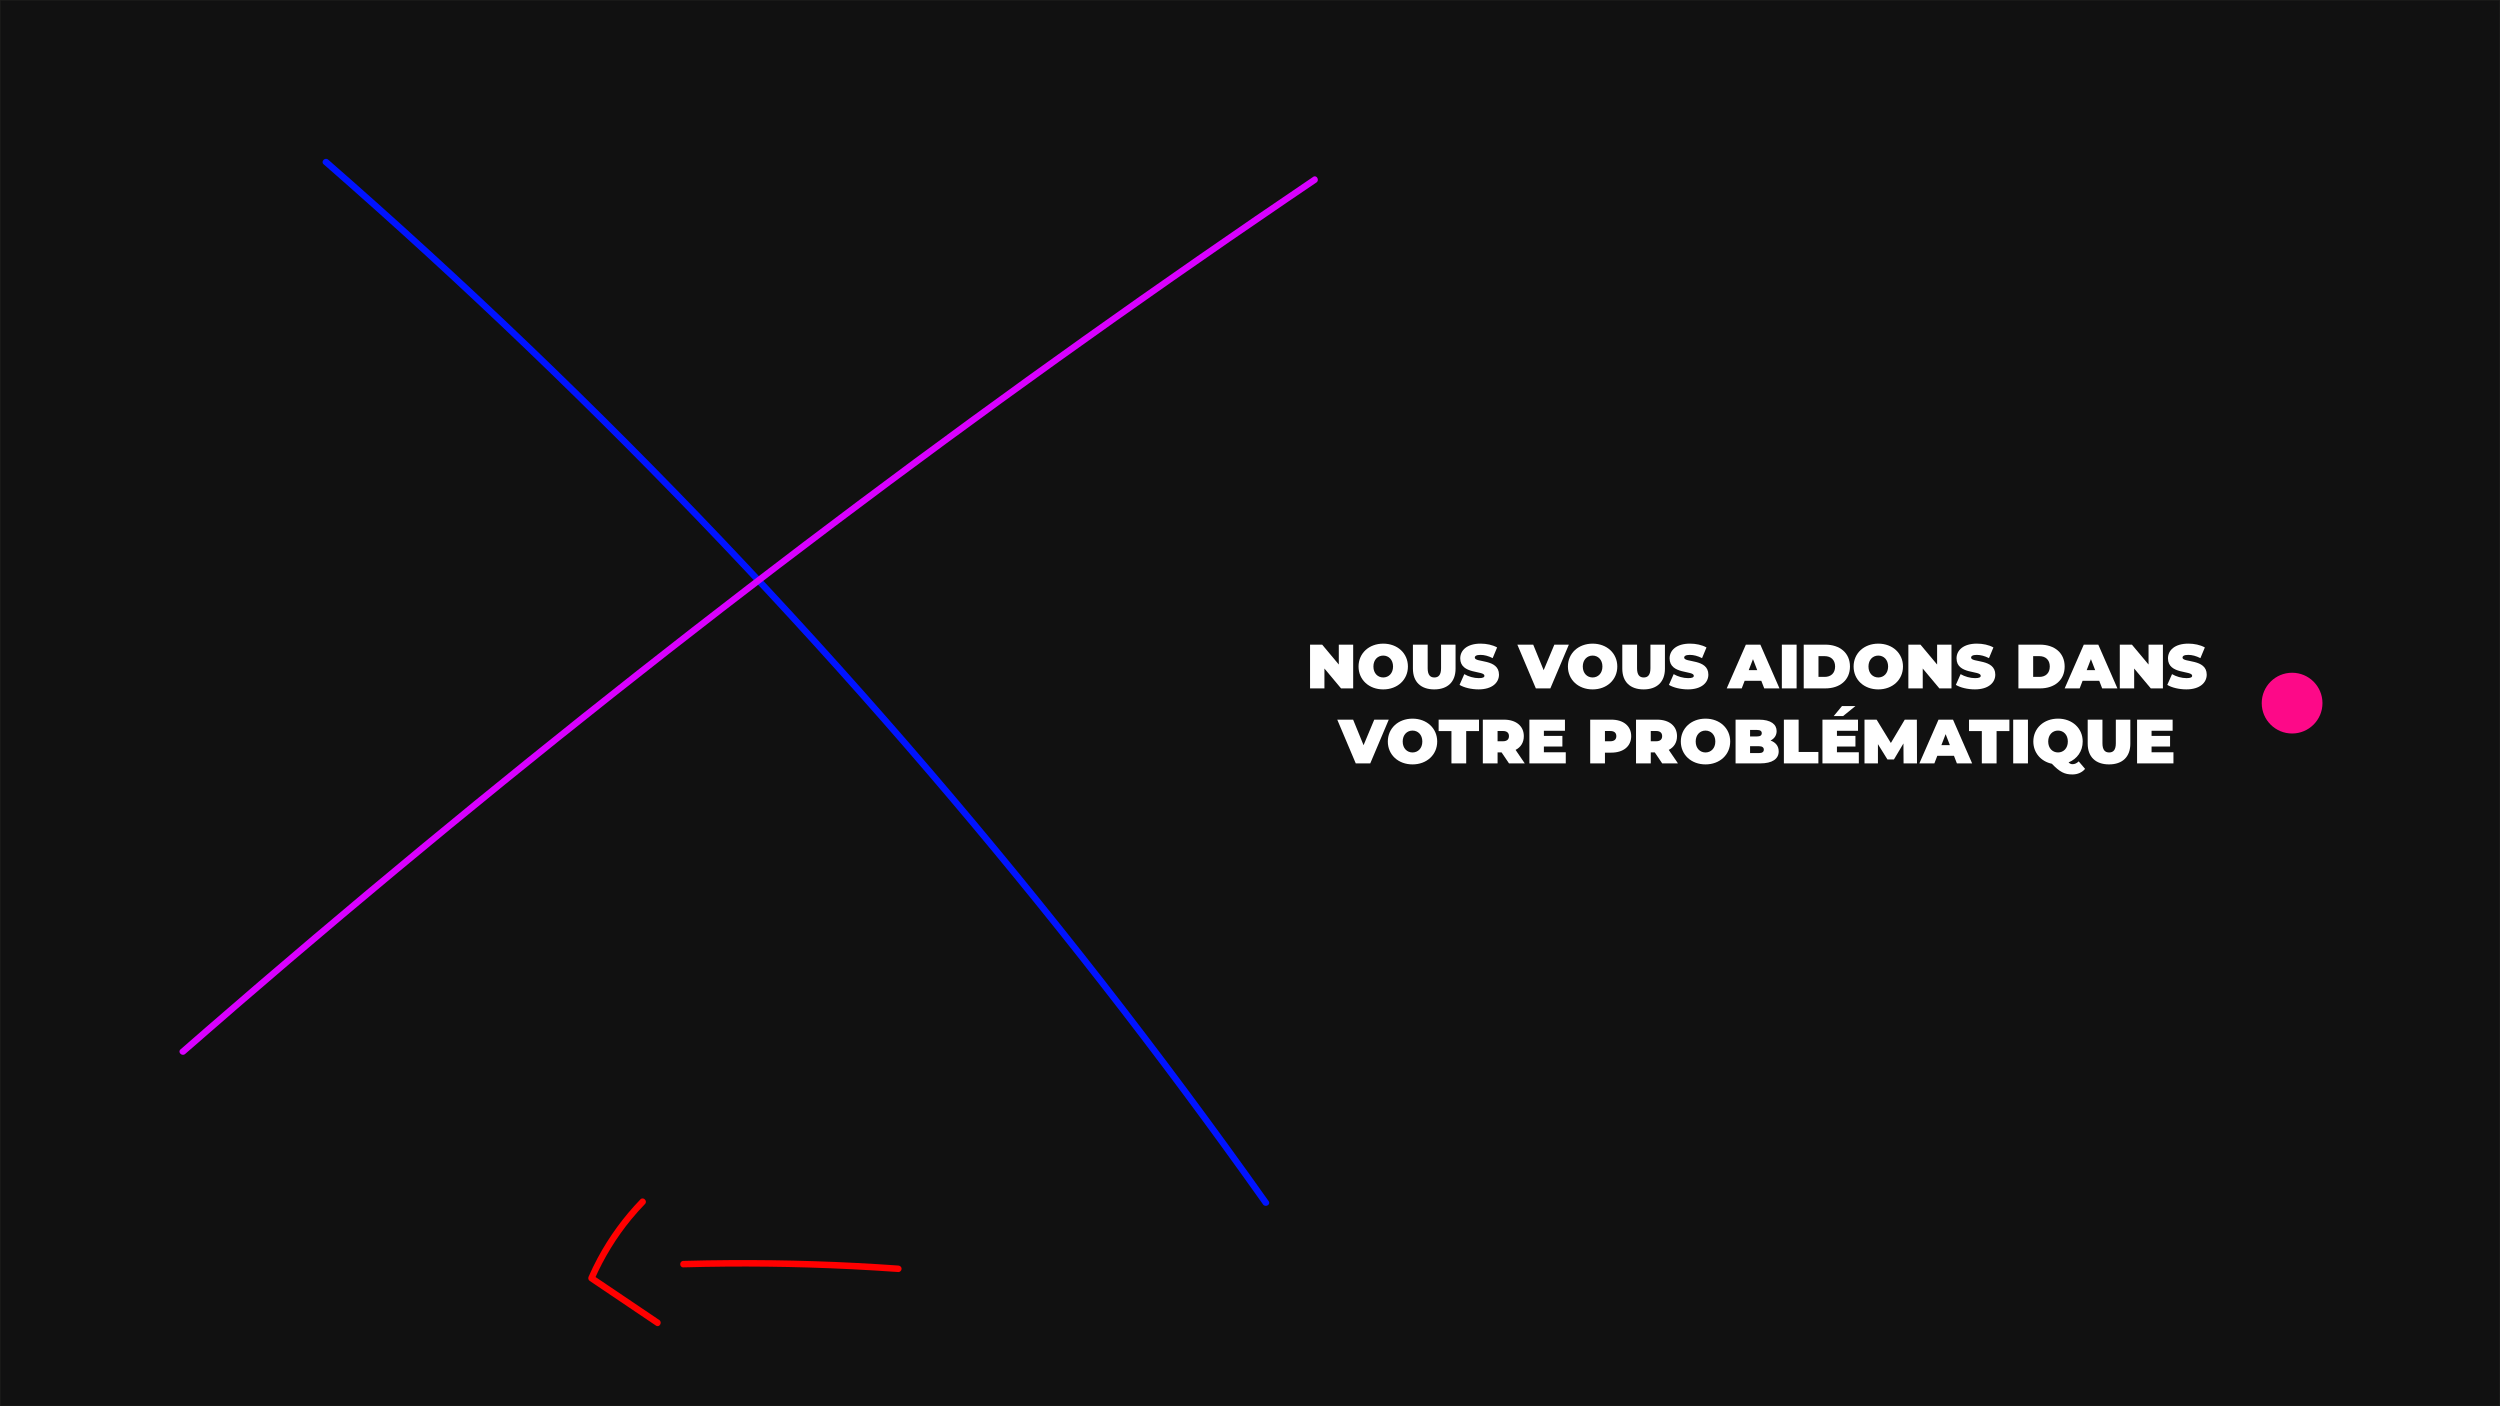 <?xml version="1.0" encoding="UTF-8"?>
<svg id="Frame_2" data-name="Frame 2" xmlns="http://www.w3.org/2000/svg" viewBox="0 0 1920 1080">
  <rect x="0" y="0" width="1920" height="1080" fill="#333333" stroke="none"/>
  <defs>
    <style>
      .cls-1 {
        fill: #fff;
      }

      .cls-2 {
        fill: #0013ff;
      }

      .cls-3 {
        fill: #111;
        stroke: #1d1d1b;
        stroke-miterlimit: 10;
      }

      .cls-4 {
        fill: #fd0988;
      }

      .cls-5 {
        fill: #d900ff;
      }

      .cls-6 {
        fill: red;
      }
    </style>
  </defs>
  <rect class="cls-3" width="1920" height="1080"/>
  <circle class="cls-4" cx="1760.33" cy="540" r="23.33"/>
  <path class="cls-2" d="M248.52,126.14c52.93,46.26,104.8,93.73,155.54,142.38,50.57,48.48,100.01,98.13,148.3,148.89,48.45,50.93,95.73,102.98,141.78,156.08,45.9,52.93,90.58,106.91,133.99,161.88,43.58,55.19,85.88,111.39,126.85,168.54,5.03,7.02,10.04,14.05,15.04,21.1,1.85,2.6,6.18,.11,4.32-2.52-40.63-57.33-82.57-113.73-125.78-169.14-43.09-55.24-87.44-109.48-133.02-162.68-45.89-53.56-93.02-106.07-141.34-157.45-48.15-51.21-97.48-101.31-147.95-150.25-50.46-48.94-102.05-96.71-154.72-143.26-6.47-5.72-12.96-11.42-19.46-17.1-2.41-2.11-5.96,1.41-3.54,3.54h0Z"/>
  <path class="cls-5" d="M1008.49,135.85c-59.37,40.15-118.26,81.02-176.64,122.59-58.16,41.42-115.82,83.53-172.97,126.34-57.1,42.77-113.68,86.23-169.73,130.36-56.1,44.17-111.67,89.01-166.69,134.51-55.23,45.68-109.91,92.03-164.02,139.03-6.61,5.74-13.21,11.49-19.8,17.25-2.43,2.12,1.12,5.65,3.54,3.54,53.77-46.98,108.09-93.32,162.97-138.99,54.88-45.67,110.31-90.68,166.28-135.02,56.01-44.37,112.56-88.07,169.63-131.08,57.02-42.97,114.56-85.25,172.6-126.84,58.04-41.58,116.58-82.47,175.61-122.64,7.24-4.93,14.48-9.84,21.73-14.74,2.65-1.79,.15-6.13-2.52-4.32h0Z"/>
  <path class="cls-6" d="M689.91,971.93c-21.42-1.52-42.88-2.63-64.34-3.33-21.47-.7-42.95-.98-64.42-.86-12.11,.07-24.21,.28-36.32,.61-3.21,.09-3.22,5.09,0,5,21.47-.59,42.95-.77,64.43-.54,21.48,.23,42.95,.88,64.4,1.94,12.09,.6,24.18,1.33,36.26,2.18,1.35,.1,2.5-1.22,2.5-2.5,0-1.43-1.15-2.4-2.5-2.5h0Z"/>
  <path class="cls-6" d="M491.83,921.15c-12.94,13.4-24.05,28.59-32.84,45.01-2.49,4.65-4.79,9.4-6.9,14.23-.57,1.3-.33,2.59,.9,3.42,16.93,11.42,33.86,22.84,50.79,34.26,2.67,1.8,5.18-2.53,2.52-4.32-16.93-11.42-33.86-22.84-50.79-34.26,.3,1.14,.6,2.28,.9,3.42,7.33-16.74,16.92-32.51,28.56-46.6,3.31-4.01,6.78-7.89,10.39-11.63,2.24-2.32-1.3-5.86-3.54-3.54h0Z"/>
  <path class="cls-1" d="M1039.24,495.09v33.6h-9.31l-12.77-15.27v15.27h-11.04v-33.6h9.31l12.77,15.27v-15.27h11.04Z"/>
  <path class="cls-1" d="M1043.36,511.89c0-10.18,8.02-17.57,18.96-17.57s18.96,7.39,18.96,17.57-8.02,17.57-18.96,17.57-18.96-7.39-18.96-17.57Zm26.5,0c0-5.23-3.36-8.4-7.54-8.4s-7.54,3.17-7.54,8.4,3.36,8.4,7.54,8.4,7.54-3.17,7.54-8.4Z"/>
  <path class="cls-1" d="M1085.12,513.57v-18.48h11.33v18.15c0,5.14,1.97,7.06,5.14,7.06s5.14-1.92,5.14-7.06v-18.15h11.14v18.48c0,10.08-6.05,15.89-16.37,15.89s-16.37-5.81-16.37-15.89Z"/>
  <path class="cls-1" d="M1120.93,526l3.65-8.26c3.17,1.87,7.39,3.07,11.09,3.07,3.22,0,4.37-.67,4.37-1.82,0-4.22-18.58-.82-18.58-13.35,0-6.24,5.23-11.33,15.65-11.33,4.51,0,9.17,.96,12.67,2.93l-3.41,8.21c-3.31-1.68-6.43-2.5-9.36-2.5-3.31,0-4.37,.96-4.37,2.11,0,4.03,18.58,.67,18.58,13.06,0,6.14-5.23,11.33-15.65,11.33-5.62,0-11.28-1.39-14.64-3.46Z"/>
  <path class="cls-1" d="M1204.88,495.09l-14.21,33.6h-11.14l-14.21-33.6h12.19l8.02,19.63,8.21-19.63h11.14Z"/>
  <path class="cls-1" d="M1204.16,511.89c0-10.18,8.02-17.57,18.96-17.57s18.96,7.39,18.96,17.57-8.02,17.57-18.96,17.57-18.96-7.39-18.96-17.57Zm26.5,0c0-5.23-3.36-8.4-7.54-8.4s-7.54,3.17-7.54,8.4,3.36,8.4,7.54,8.4,7.54-3.17,7.54-8.4Z"/>
  <path class="cls-1" d="M1245.92,513.57v-18.48h11.33v18.15c0,5.14,1.97,7.06,5.14,7.06s5.14-1.92,5.14-7.06v-18.15h11.14v18.48c0,10.08-6.05,15.89-16.37,15.89s-16.37-5.81-16.37-15.89Z"/>
  <path class="cls-1" d="M1281.73,526l3.65-8.26c3.17,1.87,7.39,3.07,11.09,3.07,3.22,0,4.37-.67,4.37-1.82,0-4.22-18.58-.82-18.58-13.35,0-6.24,5.23-11.33,15.65-11.33,4.51,0,9.17,.96,12.67,2.93l-3.41,8.21c-3.31-1.68-6.43-2.5-9.36-2.5-3.31,0-4.37,.96-4.37,2.11,0,4.03,18.58,.67,18.58,13.06,0,6.14-5.23,11.33-15.65,11.33-5.62,0-11.28-1.39-14.64-3.46Z"/>
  <path class="cls-1" d="M1352.67,522.83h-12.77l-2.26,5.86h-11.52l14.69-33.6h11.14l14.69,33.6h-11.71l-2.26-5.86Zm-3.12-8.16l-3.26-8.45-3.26,8.45h6.53Z"/>
  <path class="cls-1" d="M1368.46,495.09h11.33v33.6h-11.33v-33.6Z"/>
  <path class="cls-1" d="M1385.26,495.09h16.56c11.23,0,18.96,6.38,18.96,16.8s-7.73,16.8-18.96,16.8h-16.56v-33.6Zm16.08,24.77c4.75,0,8.02-2.83,8.02-7.97s-3.26-7.97-8.02-7.97h-4.75v15.94h4.75Z"/>
  <path class="cls-1" d="M1423.57,511.89c0-10.18,8.02-17.57,18.96-17.57s18.96,7.39,18.96,17.57-8.02,17.57-18.96,17.57-18.96-7.39-18.96-17.57Zm26.5,0c0-5.23-3.36-8.4-7.54-8.4s-7.54,3.17-7.54,8.4,3.36,8.4,7.54,8.4,7.54-3.17,7.54-8.4Z"/>
  <path class="cls-1" d="M1498.74,495.09v33.6h-9.31l-12.77-15.27v15.27h-11.04v-33.6h9.31l12.77,15.27v-15.27h11.04Z"/>
  <path class="cls-1" d="M1502.09,526l3.65-8.26c3.17,1.87,7.39,3.07,11.09,3.07,3.22,0,4.37-.67,4.37-1.82,0-4.22-18.58-.82-18.58-13.35,0-6.24,5.23-11.33,15.65-11.33,4.51,0,9.17,.96,12.67,2.93l-3.41,8.21c-3.31-1.68-6.43-2.5-9.36-2.5-3.31,0-4.37,.96-4.37,2.11,0,4.03,18.58,.67,18.58,13.06,0,6.14-5.23,11.33-15.65,11.33-5.62,0-11.28-1.39-14.64-3.46Z"/>
  <path class="cls-1" d="M1550.14,495.09h16.56c11.23,0,18.96,6.38,18.96,16.8s-7.73,16.8-18.96,16.8h-16.56v-33.6Zm16.08,24.77c4.75,0,8.02-2.83,8.02-7.97s-3.26-7.97-8.02-7.97h-4.75v15.94h4.75Z"/>
  <path class="cls-1" d="M1612.21,522.83h-12.77l-2.26,5.86h-11.52l14.69-33.6h11.14l14.69,33.6h-11.71l-2.26-5.86Zm-3.12-8.16l-3.26-8.45-3.26,8.45h6.53Z"/>
  <path class="cls-1" d="M1661.12,495.09v33.6h-9.31l-12.77-15.27v15.27h-11.04v-33.6h9.31l12.77,15.27v-15.27h11.04Z"/>
  <path class="cls-1" d="M1664.47,526l3.65-8.26c3.17,1.87,7.39,3.07,11.09,3.07,3.22,0,4.37-.67,4.37-1.82,0-4.22-18.58-.82-18.58-13.35,0-6.24,5.23-11.33,15.65-11.33,4.51,0,9.17,.96,12.67,2.93l-3.41,8.21c-3.31-1.68-6.43-2.5-9.36-2.5-3.31,0-4.37,.96-4.37,2.11,0,4.03,18.58,.67,18.58,13.06,0,6.14-5.23,11.33-15.65,11.33-5.62,0-11.28-1.39-14.64-3.46Z"/>
  <path class="cls-1" d="M1066.57,552.69l-14.21,33.6h-11.14l-14.21-33.6h12.19l8.02,19.63,8.21-19.63h11.14Z"/>
  <path class="cls-1" d="M1065.85,569.49c0-10.18,8.02-17.57,18.96-17.57s18.96,7.39,18.96,17.57-8.02,17.57-18.96,17.57-18.96-7.39-18.96-17.57Zm26.5,0c0-5.23-3.36-8.4-7.54-8.4s-7.54,3.17-7.54,8.4,3.36,8.4,7.54,8.4,7.54-3.17,7.54-8.4Z"/>
  <path class="cls-1" d="M1114.71,561.47h-9.84v-8.78h31.01v8.78h-9.84v24.82h-11.33v-24.82Z"/>
  <path class="cls-1" d="M1153.21,577.84h-3.07v8.45h-11.33v-33.6h16.18c9.36,0,15.31,4.9,15.31,12.67,0,4.85-2.3,8.5-6.34,10.56l7.06,10.37h-12.1l-5.71-8.45Zm1.06-16.42h-4.13v7.87h4.13c3.12,0,4.61-1.49,4.61-3.94s-1.49-3.94-4.61-3.94Z"/>
  <path class="cls-1" d="M1202.51,577.75v8.54h-27.94v-33.6h27.31v8.54h-16.18v3.94h14.21v8.16h-14.21v4.42h16.8Z"/>
  <path class="cls-1" d="M1252.76,565.36c0,7.78-5.95,12.67-15.31,12.67h-4.85v8.26h-11.33v-33.6h16.18c9.36,0,15.31,4.9,15.31,12.67Zm-11.42,0c0-2.45-1.49-3.94-4.61-3.94h-4.13v7.87h4.13c3.12,0,4.61-1.49,4.61-3.94Z"/>
  <path class="cls-1" d="M1270.86,577.84h-3.07v8.45h-11.33v-33.6h16.18c9.36,0,15.31,4.9,15.31,12.67,0,4.85-2.3,8.5-6.34,10.56l7.06,10.37h-12.1l-5.71-8.45Zm1.06-16.42h-4.13v7.87h4.13c3.12,0,4.61-1.49,4.61-3.94s-1.49-3.94-4.61-3.94Z"/>
  <path class="cls-1" d="M1290.87,569.49c0-10.18,8.02-17.57,18.96-17.57s18.96,7.39,18.96,17.57-8.02,17.57-18.96,17.57-18.96-7.39-18.96-17.57Zm26.5,0c0-5.23-3.36-8.4-7.54-8.4s-7.54,3.17-7.54,8.4,3.36,8.4,7.54,8.4,7.54-3.17,7.54-8.4Z"/>
  <path class="cls-1" d="M1366.04,577.03c0,5.86-4.94,9.26-14.21,9.26h-18.91v-33.6h17.95c9.26,0,13.58,3.7,13.58,8.78,0,3.12-1.58,5.71-4.66,7.25,3.94,1.44,6.24,4.32,6.24,8.3Zm-21.99-16.42v4.99h5.28c2.54,0,3.7-.86,3.7-2.5s-1.15-2.5-3.7-2.5h-5.28Zm10.56,15.12c0-1.73-1.25-2.64-3.74-2.64h-6.82v5.28h6.82c2.5,0,3.74-.91,3.74-2.64Z"/>
  <path class="cls-1" d="M1370.02,552.69h11.33v24.82h15.17v8.78h-26.5v-33.6Z"/>
  <path class="cls-1" d="M1427.58,577.75v8.54h-27.94v-33.6h27.31v8.54h-16.18v3.94h14.21v8.16h-14.21v4.42h16.8Zm-12.1-27.79h-7.2l6.34-7.68h10.32l-9.46,7.68Z"/>
  <path class="cls-1" d="M1461.94,586.29l-.1-15.31-7.3,12.29h-4.99l-7.3-11.76v14.79h-10.32v-33.6h9.31l10.94,17.91,10.66-17.91h9.31l.1,33.6h-10.32Z"/>
  <path class="cls-1" d="M1500.63,580.43h-12.77l-2.26,5.86h-11.52l14.69-33.6h11.14l14.69,33.6h-11.71l-2.26-5.86Zm-3.12-8.16l-3.26-8.45-3.26,8.45h6.53Z"/>
  <path class="cls-1" d="M1522.04,561.47h-9.84v-8.78h31.01v8.78h-9.84v24.82h-11.33v-24.82Z"/>
  <path class="cls-1" d="M1546.13,552.69h11.33v33.6h-11.33v-33.6Z"/>
  <path class="cls-1" d="M1601.34,590.51c-2.35,2.79-5.76,4.27-9.79,4.27-5.95,0-9.65-1.87-15.7-8.21-8.45-1.78-14.26-8.45-14.26-17.09,0-10.18,8.02-17.57,18.96-17.57s18.96,7.39,18.96,17.57c0,7.44-4.27,13.39-10.85,16.03,1.01,1.06,1.92,1.39,3.12,1.39,1.63,0,3.26-.77,4.66-2.16l4.9,5.76Zm-28.32-21.03c0,5.23,3.36,8.4,7.54,8.4s7.54-3.17,7.54-8.4-3.36-8.4-7.54-8.4-7.54,3.17-7.54,8.4Z"/>
  <path class="cls-1" d="M1603.35,571.17v-18.48h11.33v18.14c0,5.14,1.97,7.06,5.14,7.06s5.14-1.92,5.14-7.06v-18.14h11.14v18.48c0,10.08-6.05,15.89-16.37,15.89s-16.37-5.81-16.37-15.89Z"/>
  <path class="cls-1" d="M1669.21,577.75v8.54h-27.94v-33.6h27.31v8.54h-16.18v3.94h14.21v8.16h-14.21v4.42h16.8Z"/>
</svg>